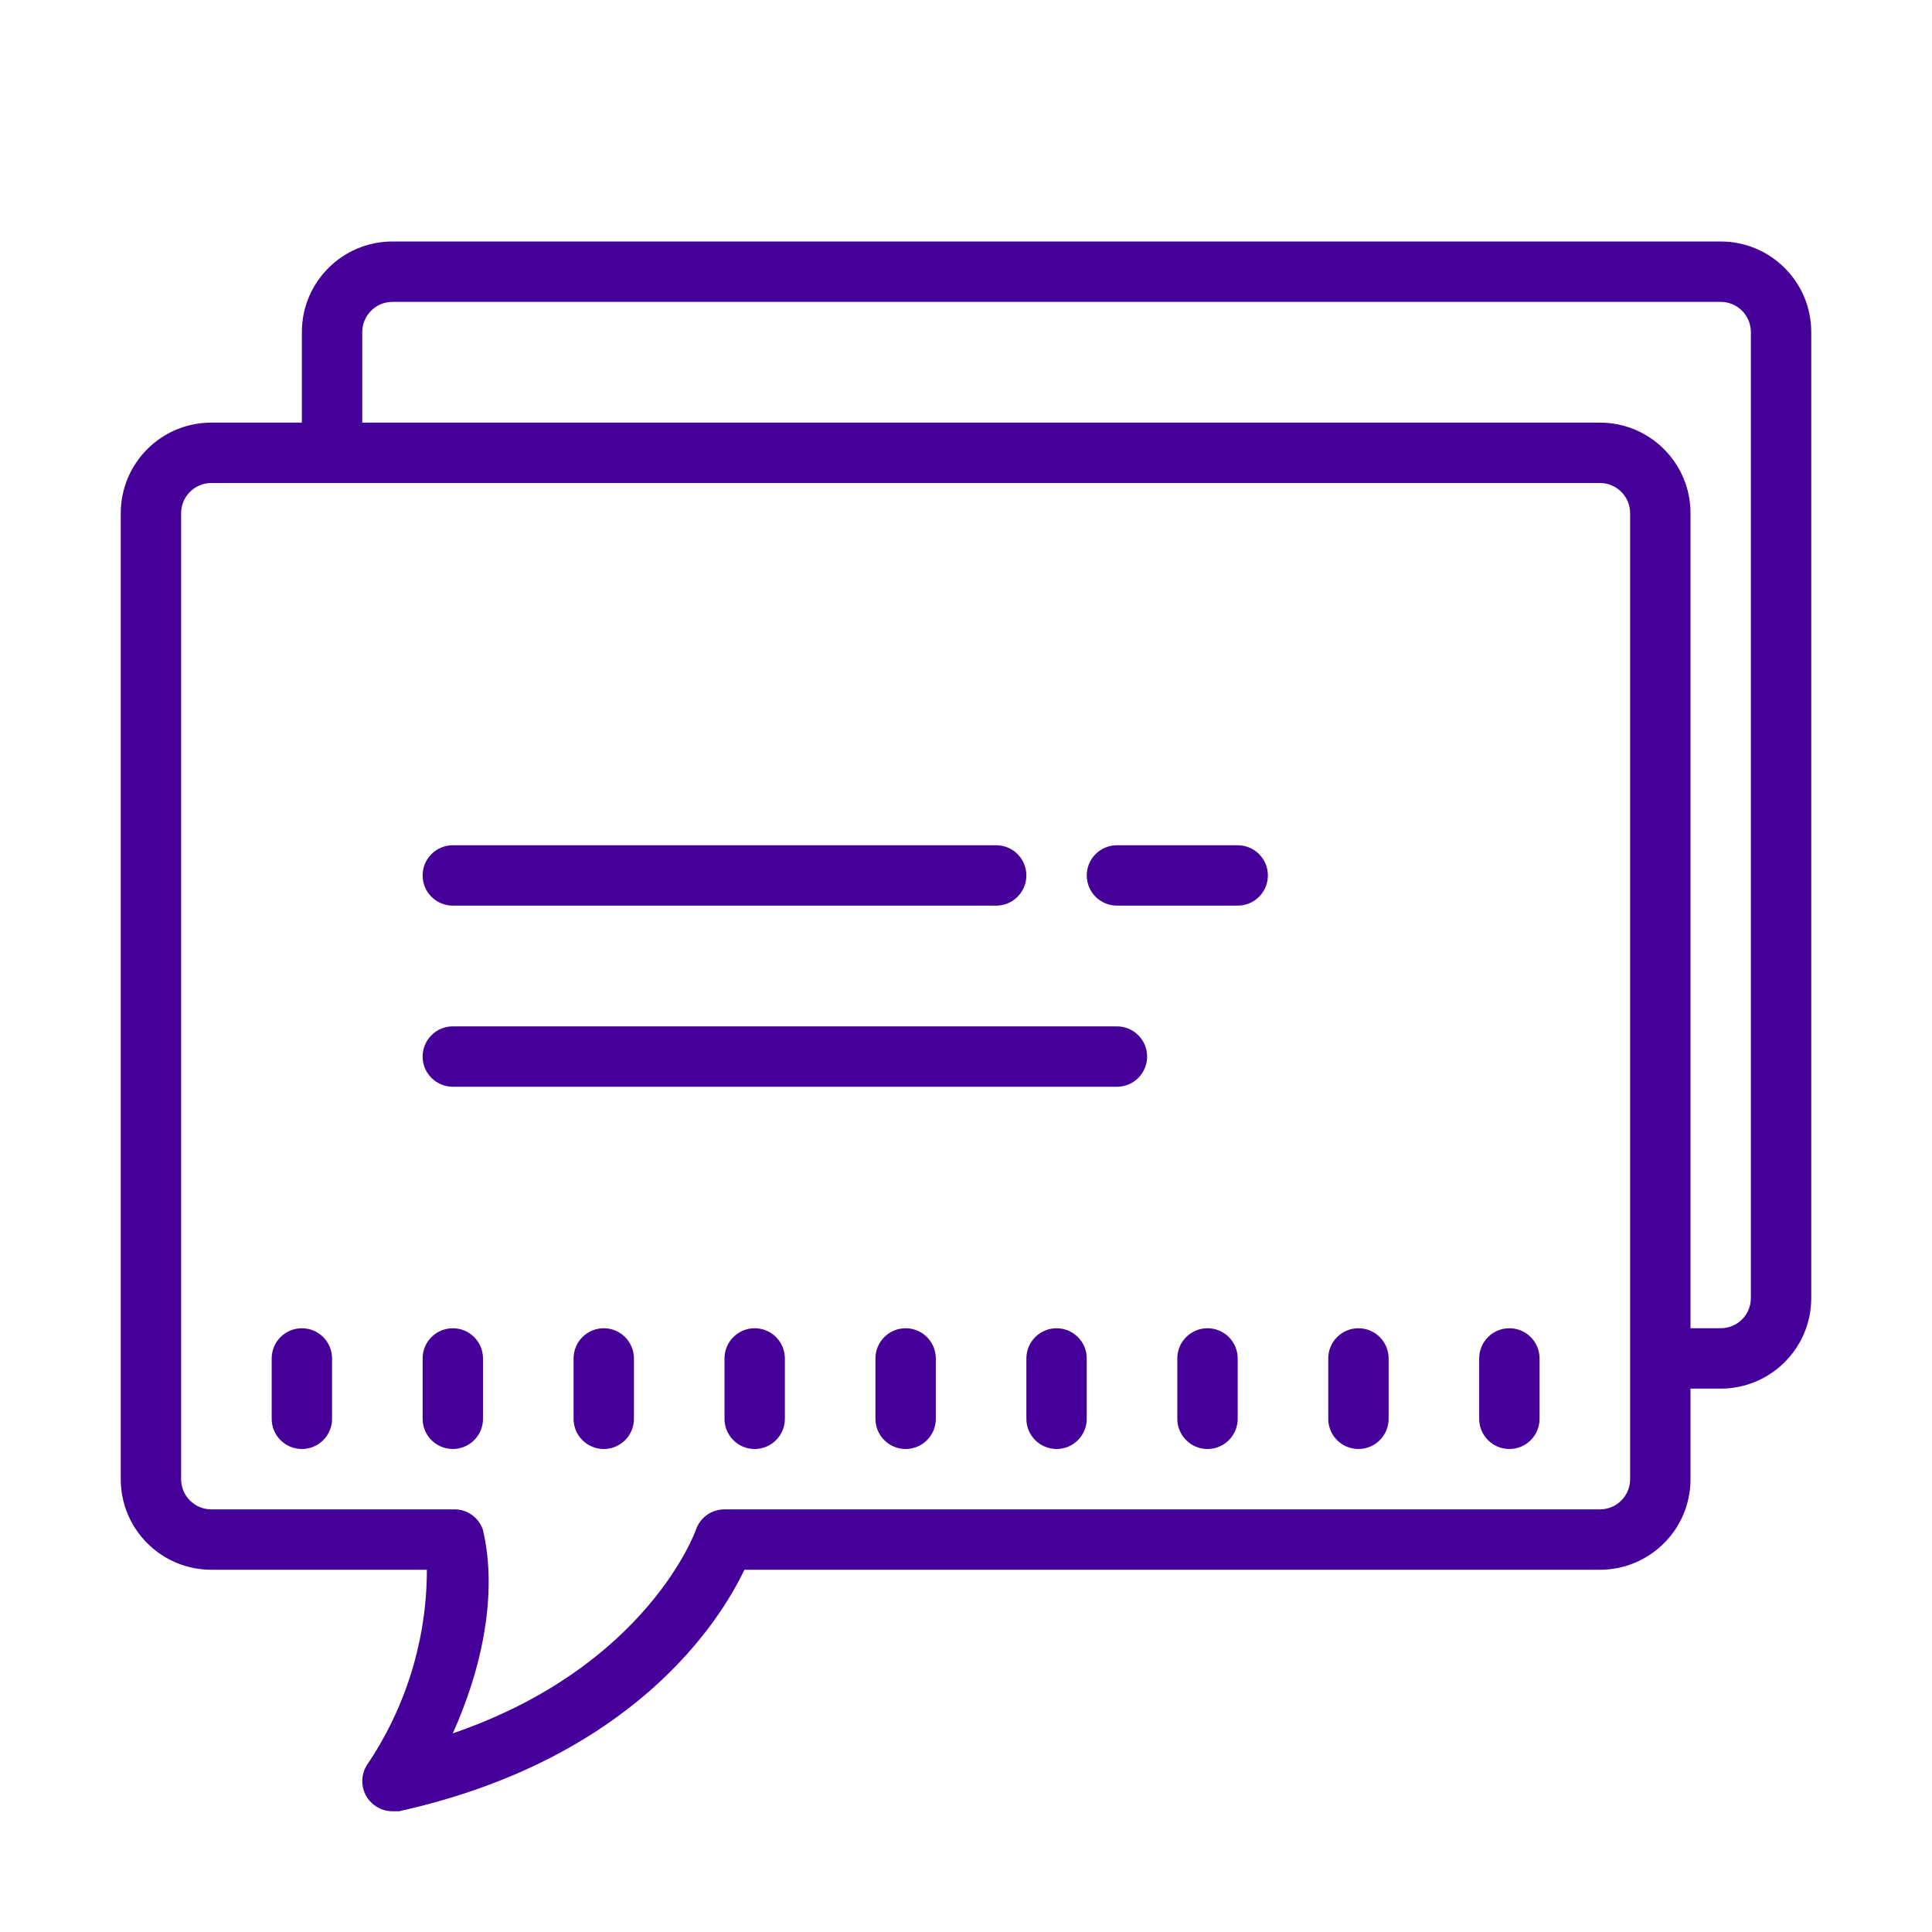 <?xml version="1.0" encoding="utf-8"?>
<svg xmlns="http://www.w3.org/2000/svg" viewBox="0 0 64 64" fill="#440099"><path d="M 13 8 C 11.343 8 10 9.343 10 11 L 10 14 L 7 14 C 5.343 14 4 15.343 4 17 L 4 49 C 4 50.657 5.343 52 7 52 L 14.141 52 C 14.14 54.315 13.443 56.576 12.141 58.49 C 11.859 58.965 12.015 59.578 12.49 59.859 C 12.645 59.951 12.821 60 13 60 L 13.221 60 C 20.941 58.28 23.82 53.76 24.66 52 L 30 52 L 32 52 L 34 52 L 53 52 C 54.657 52 56 50.657 56 49 L 56 46 L 57 46 C 58.657 46 60 44.657 60 43 L 60 11 C 60 9.343 58.657 8 57 8 L 13 8 z M 13 10 L 57 10 C 57.552 10 58 10.448 58 11 L 58 43 C 58 43.552 57.552 44 57 44 L 56 44 L 56 34 L 56 32 L 56 28 L 56 17 C 56 15.343 54.657 14 53 14 L 12 14 L 12 11 C 12 10.448 12.448 10 13 10 z M 7 16 L 53 16 C 53.552 16 54 16.448 54 17 L 54 49 C 54 49.552 53.552 50 53 50 L 24 50 C 23.57 49.999 23.188 50.273 23.051 50.68 C 23.051 50.68 21.47 55.2 15 57.42 C 16.83 53.32 16 50.81 16 50.68 C 15.857 50.255 15.448 49.977 15 50 L 7 50 C 6.448 50 6 49.552 6 49 L 6 17 C 6 16.448 6.448 16 7 16 z M 15 28 C 14.448 28 14 28.448 14 29 C 14 29.552 14.448 30 15 30 L 33 30 C 33.552 30 34 29.552 34 29 C 34 28.448 33.552 28 33 28 L 15 28 z M 37 28 C 36.448 28 36 28.448 36 29 C 36 29.552 36.448 30 37 30 L 41 30 C 41.552 30 42 29.552 42 29 C 42 28.448 41.552 28 41 28 L 37 28 z M 15 34 C 14.448 34 14 34.448 14 35 C 14 35.552 14.448 36 15 36 L 37 36 C 37.552 36 38 35.552 38 35 C 38 34.448 37.552 34 37 34 L 15 34 z M 10 44 C 9.448 44 9 44.448 9 45 L 9 47 C 9 47.552 9.448 48 10 48 C 10.552 48 11 47.552 11 47 L 11 45 C 11 44.448 10.552 44 10 44 z M 15 44 C 14.448 44 14 44.448 14 45 L 14 47 C 14 47.552 14.448 48 15 48 C 15.552 48 16 47.552 16 47 L 16 45 C 16 44.448 15.552 44 15 44 z M 20 44 C 19.448 44 19 44.448 19 45 L 19 47 C 19 47.552 19.448 48 20 48 C 20.552 48 21 47.552 21 47 L 21 45 C 21 44.448 20.552 44 20 44 z M 25 44 C 24.448 44 24 44.448 24 45 L 24 47 C 24 47.552 24.448 48 25 48 C 25.552 48 26 47.552 26 47 L 26 45 C 26 44.448 25.552 44 25 44 z M 30 44 C 29.448 44 29 44.448 29 45 L 29 47 C 29 47.552 29.448 48 30 48 C 30.552 48 31 47.552 31 47 L 31 45 C 31 44.448 30.552 44 30 44 z M 35 44 C 34.448 44 34 44.448 34 45 L 34 47 C 34 47.552 34.448 48 35 48 C 35.552 48 36 47.552 36 47 L 36 45 C 36 44.448 35.552 44 35 44 z M 40 44 C 39.448 44 39 44.448 39 45 L 39 47 C 39 47.552 39.448 48 40 48 C 40.552 48 41 47.552 41 47 L 41 45 C 41 44.448 40.552 44 40 44 z M 45 44 C 44.448 44 44 44.448 44 45 L 44 47 C 44 47.552 44.448 48 45 48 C 45.552 48 46 47.552 46 47 L 46 45 C 46 44.448 45.552 44 45 44 z M 50 44 C 49.448 44 49 44.448 49 45 L 49 47 C 49 47.552 49.448 48 50 48 C 50.552 48 51 47.552 51 47 L 51 45 C 51 44.448 50.552 44 50 44 z" fill="#440099"/></svg>

